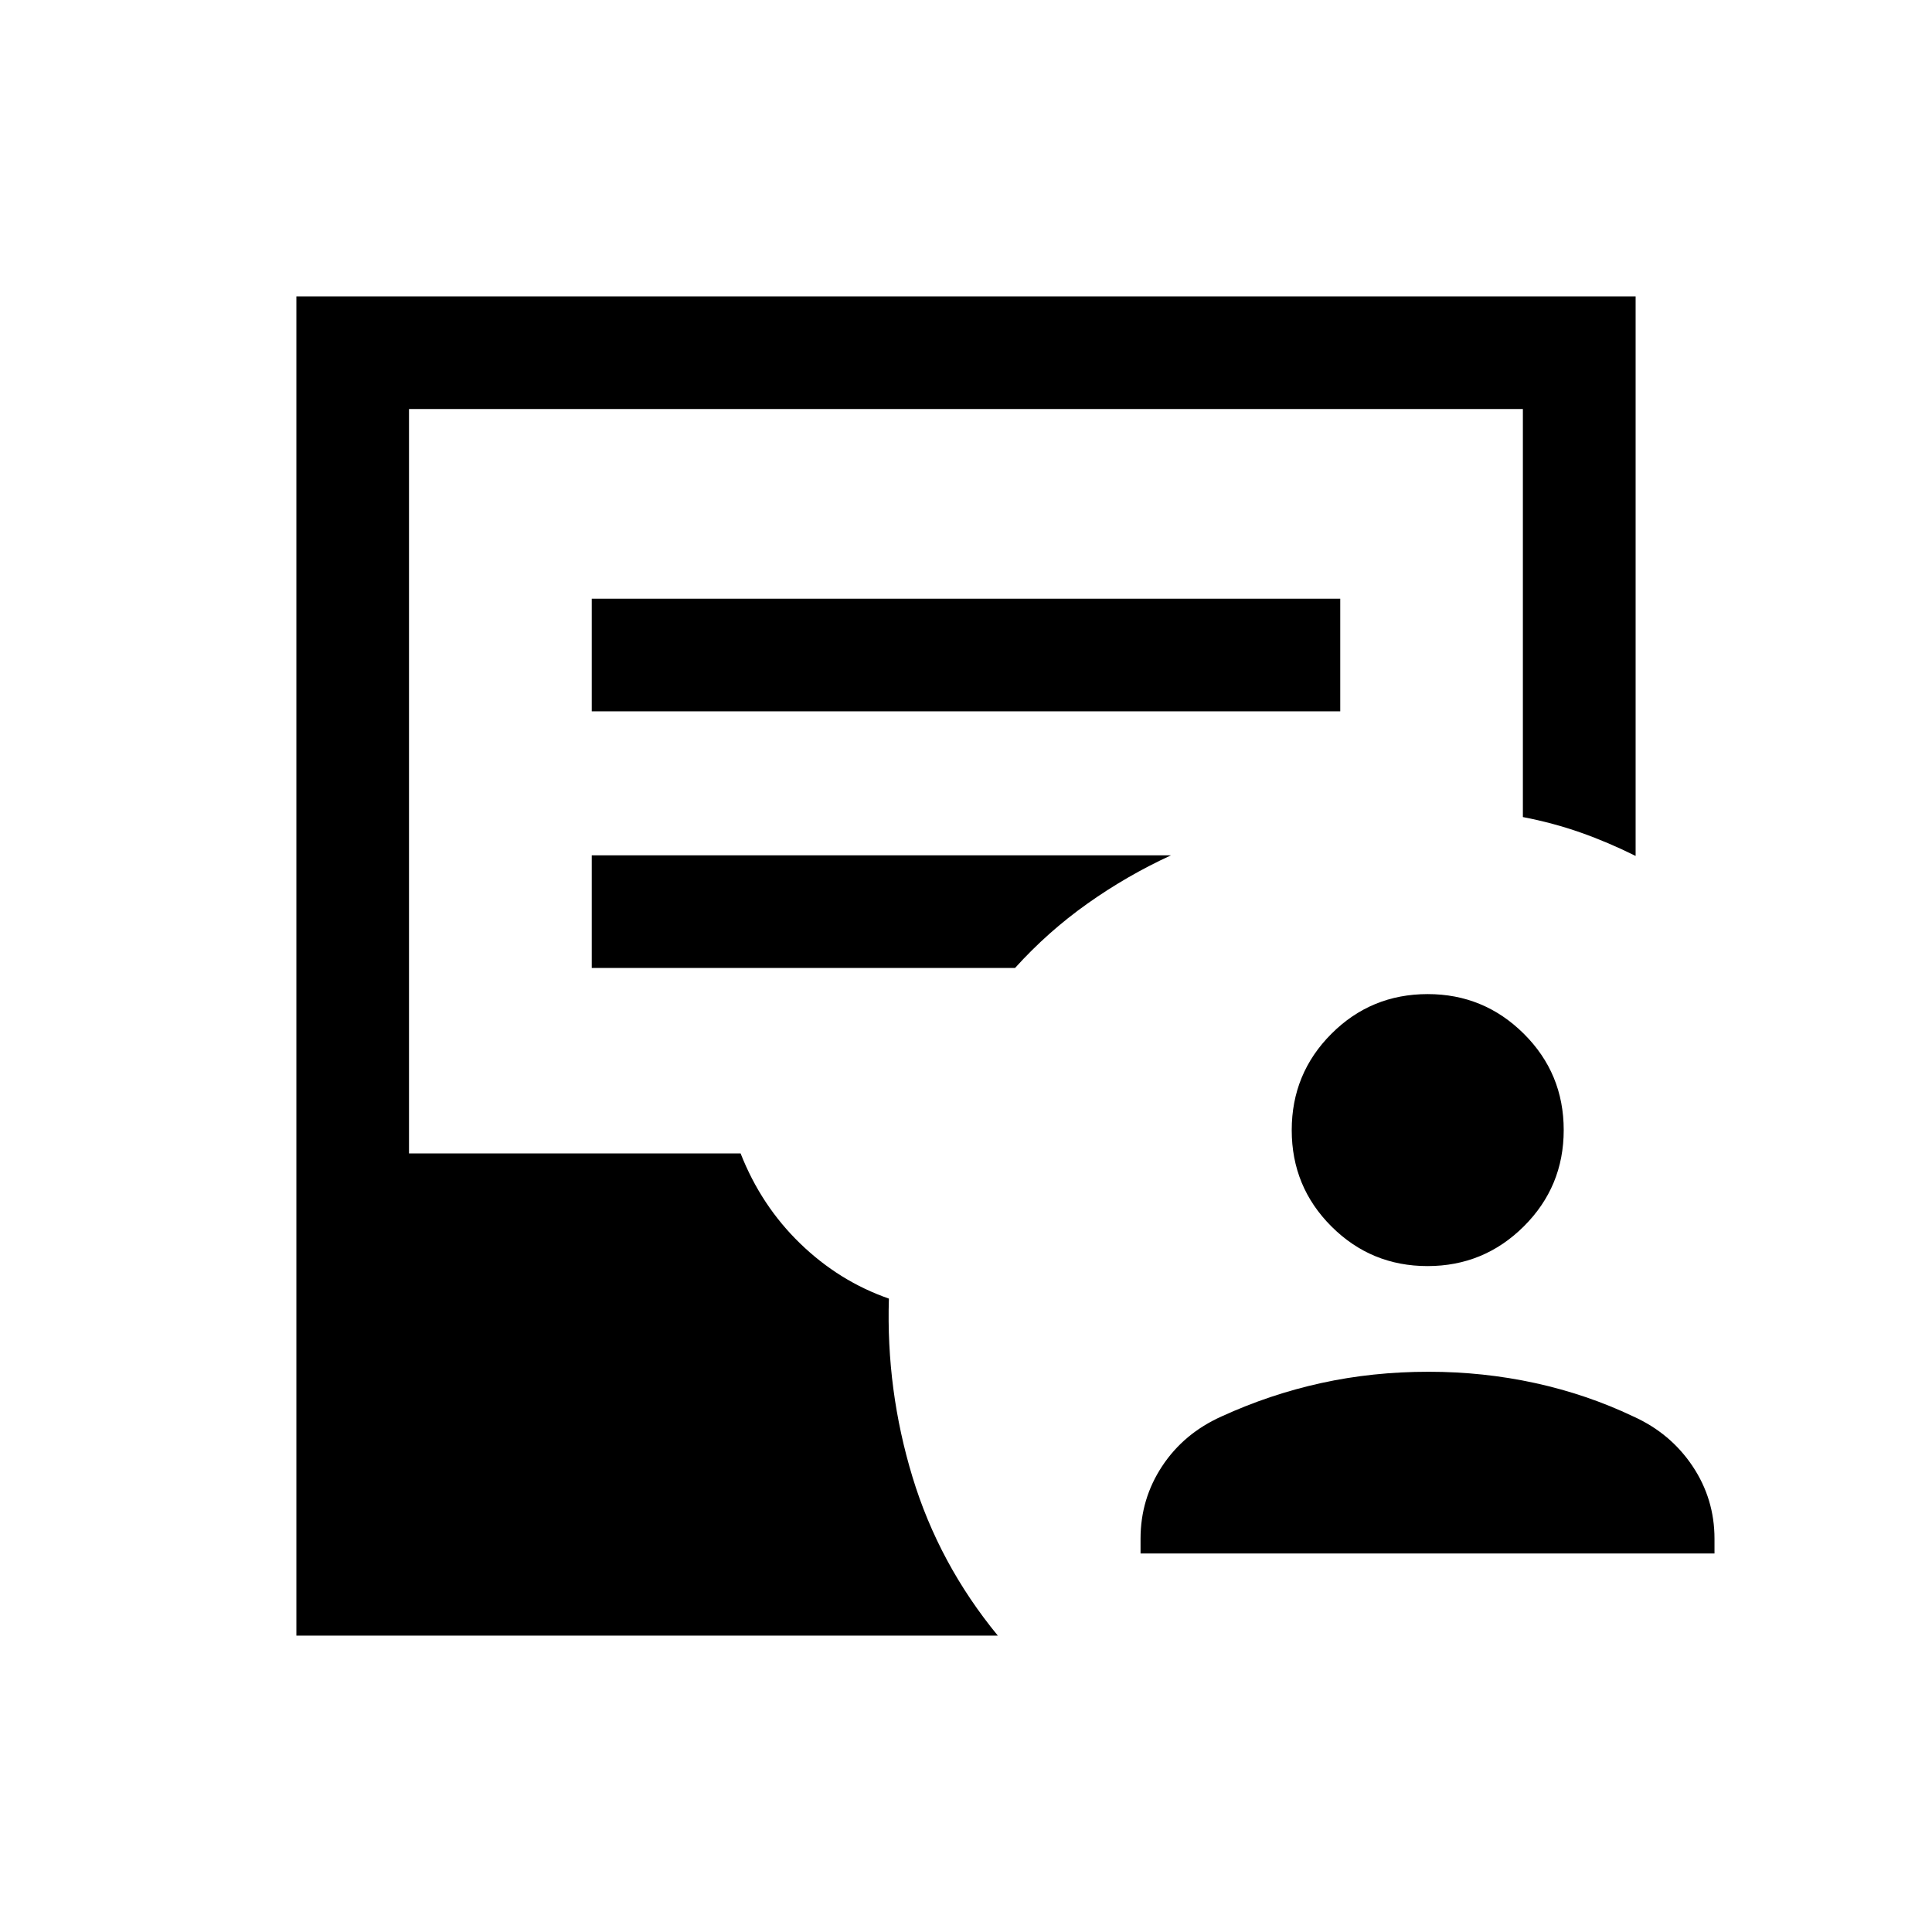 <svg xmlns="http://www.w3.org/2000/svg" height="24" viewBox="0 -960 960 960" width="24"><path d="M566.73-188.08v-7.34q0-19.79 10.74-36.05 10.73-16.26 29.45-24.68 24-11 49.56-16.62 25.56-5.61 53.4-5.61 27.18 0 52.9 5.61 25.72 5.62 48.85 16.62 18.45 8.34 29.37 24.64 10.92 16.3 10.92 36.09v7.34H566.73Zm142.6-142.81q-28.02 0-47.75-19.7t-19.73-47.84q0-28.14 19.71-47.87 19.71-19.74 47.86-19.74 27.92 0 47.75 19.7Q777-426.63 777-398.49t-19.83 47.87q-19.83 19.73-47.84 19.73ZM147.27-147.27v-665.46h665.46v278.04q-13.58-6.77-27.27-11.6-13.69-4.82-28.75-7.72v-202.76H203.23v369.89H368q10.19 25.96 29.58 44.75 19.38 18.78 44.11 27.4-1.42 45.38 11.7 88.58 13.11 43.19 42.42 78.88H147.27Zm146.77-459.27h371.92v-55.96H294.04v55.96Zm0 127.5h210.34q16.27-18 35.93-31.94 19.65-13.94 41.57-24.02H294.04v55.96Z"/></svg>